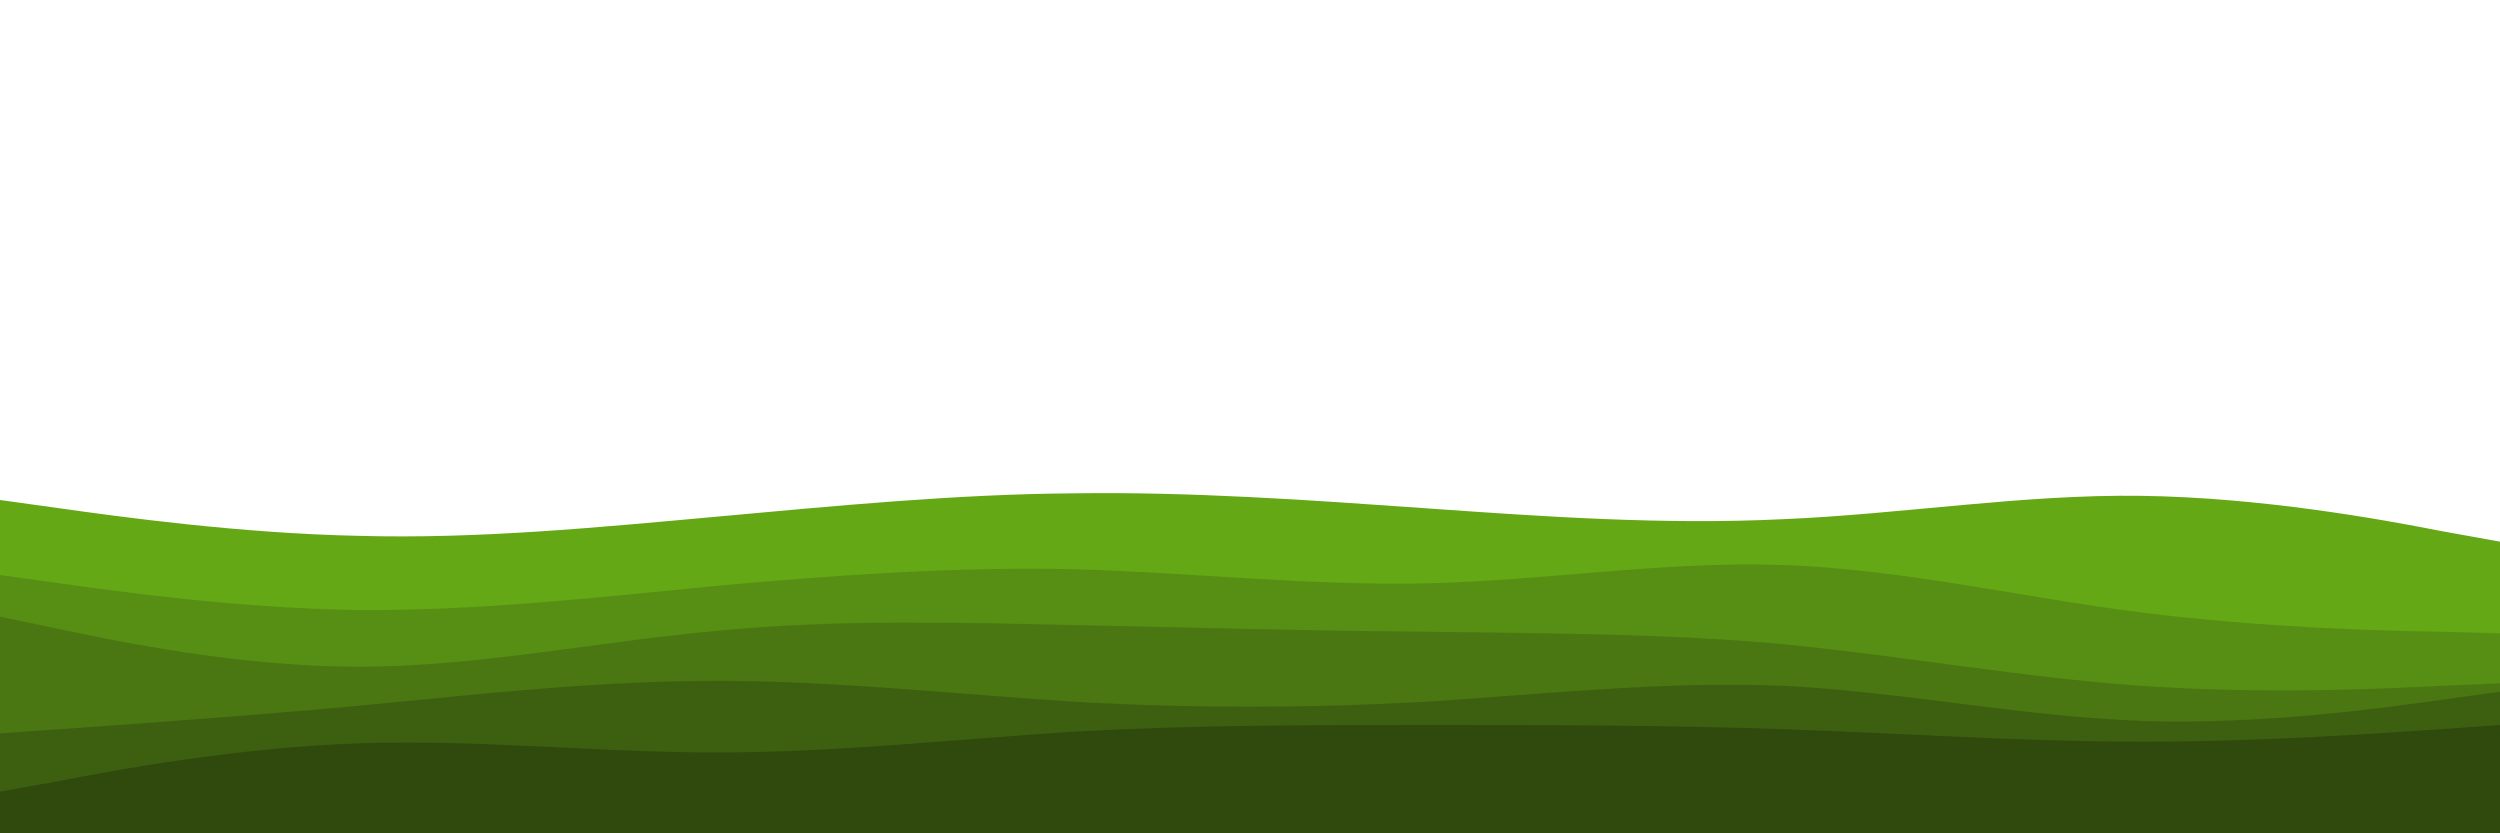 <svg id="visual" viewBox="0 0 300 100" width="300" height="100" xmlns="http://www.w3.org/2000/svg" xmlns:xlink="http://www.w3.org/1999/xlink" version="1.1"><path d="M0 60L7.2 61C14.3 62 28.7 64 43 64.3C57.3 64.7 71.7 63.3 86 62C100.3 60.7 114.7 59.3 128.8 59.2C143 59 157 60 171.2 61C185.3 62 199.7 63 214 62.3C228.3 61.7 242.7 59.3 257 59.5C271.3 59.7 285.7 62.3 292.8 63.7L300 65L300 101L292.8 101C285.7 101 271.3 101 257 101C242.7 101 228.3 101 214 101C199.7 101 185.3 101 171.2 101C157 101 143 101 128.8 101C114.7 101 100.3 101 86 101C71.7 101 57.3 101 43 101C28.7 101 14.3 101 7.2 101L0 101Z" fill="#65a815"></path><path d="M0 69L7.2 70C14.3 71 28.7 73 43 73.2C57.3 73.3 71.7 71.7 86 70.3C100.3 69 114.7 68 128.8 68.3C143 68.7 157 70.3 171.2 70C185.3 69.7 199.7 67.3 214 67.8C228.3 68.3 242.7 71.7 257 73.5C271.3 75.3 285.7 75.7 292.8 75.8L300 76L300 101L292.8 101C285.7 101 271.3 101 257 101C242.7 101 228.3 101 214 101C199.7 101 185.3 101 171.2 101C157 101 143 101 128.8 101C114.7 101 100.3 101 86 101C71.7 101 57.3 101 43 101C28.7 101 14.3 101 7.2 101L0 101Z" fill="#578f14"></path><path d="M0 74L7.2 75.5C14.3 77 28.7 80 43 80C57.3 80 71.7 77 86 75.7C100.3 74.3 114.7 74.7 128.8 75C143 75.3 157 75.7 171.2 75.8C185.3 76 199.7 76 214 77.3C228.3 78.7 242.7 81.3 257 82.3C271.3 83.3 285.7 82.7 292.8 82.3L300 82L300 101L292.8 101C285.7 101 271.3 101 257 101C242.7 101 228.3 101 214 101C199.7 101 185.3 101 171.2 101C157 101 143 101 128.8 101C114.7 101 100.3 101 86 101C71.7 101 57.3 101 43 101C28.7 101 14.3 101 7.2 101L0 101Z" fill="#4a7712"></path><path d="M0 88L7.2 87.5C14.3 87 28.7 86 43 84.7C57.3 83.3 71.7 81.7 86 81.7C100.3 81.7 114.7 83.3 128.8 84.2C143 85 157 85 171.2 84.2C185.3 83.3 199.7 81.7 214 82.3C228.3 83 242.7 86 257 86.5C271.3 87 285.7 85 292.8 84L300 83L300 101L292.8 101C285.7 101 271.3 101 257 101C242.7 101 228.3 101 214 101C199.7 101 185.3 101 171.2 101C157 101 143 101 128.8 101C114.7 101 100.3 101 86 101C71.7 101 57.3 101 43 101C28.7 101 14.3 101 7.2 101L0 101Z" fill="#3d6010"></path><path d="M0 95L7.2 93.7C14.3 92.3 28.7 89.7 43 89.2C57.3 88.7 71.7 90.3 86 90.3C100.3 90.3 114.7 88.7 128.8 87.8C143 87 157 87 171.2 87C185.3 87 199.7 87 214 87.5C228.3 88 242.7 89 257 89C271.3 89 285.7 88 292.8 87.5L300 87L300 101L292.8 101C285.7 101 271.3 101 257 101C242.7 101 228.3 101 214 101C199.7 101 185.3 101 171.2 101C157 101 143 101 128.8 101C114.7 101 100.3 101 86 101C71.7 101 57.3 101 43 101C28.7 101 14.3 101 7.2 101L0 101Z" fill="#304a0e"></path></svg>